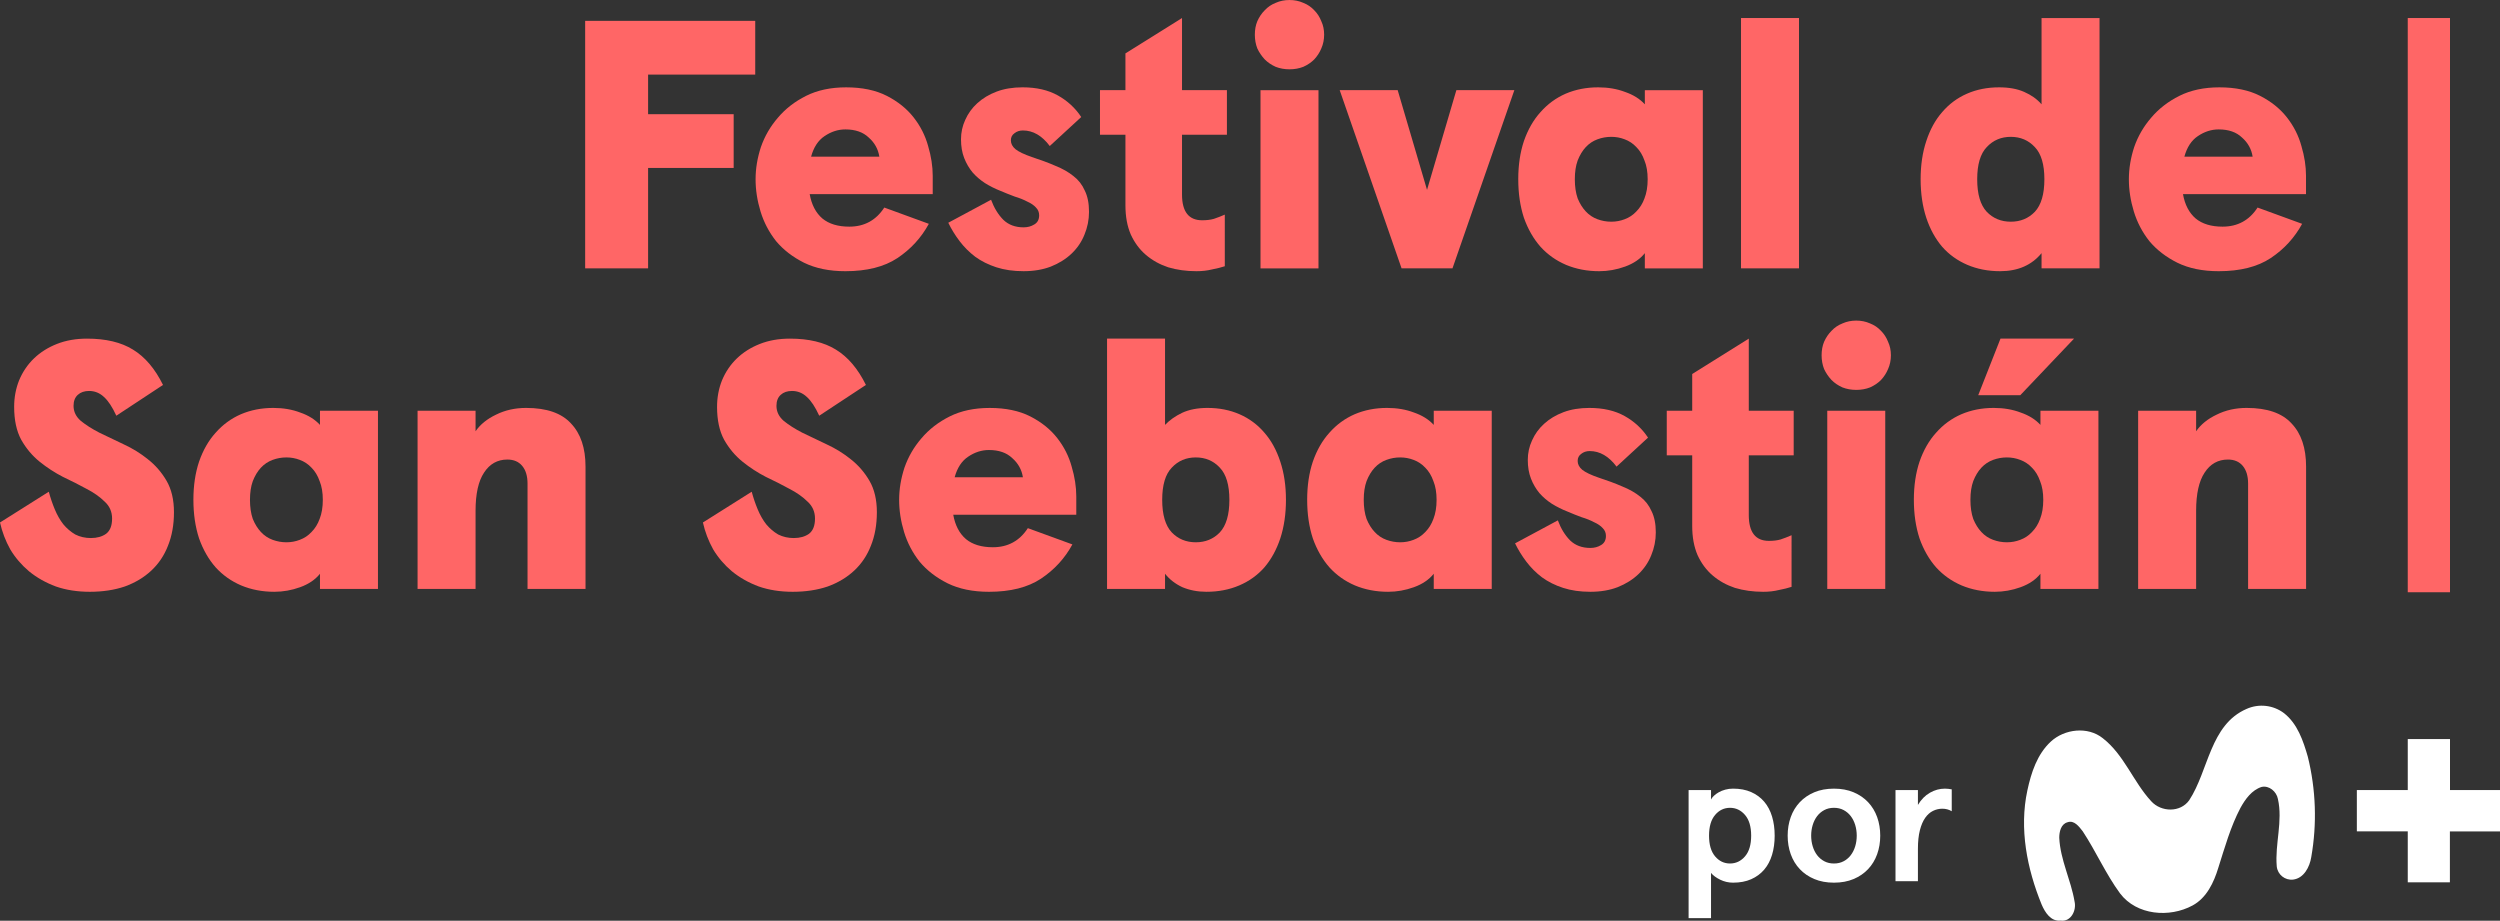 <svg width="1539.3" height="566.91" enable-background="new 0 0 408.668 187.866" version="1.1" viewBox="0 0 1539.3 566.91" xml:space="preserve" xmlns="http://www.w3.org/2000/svg">

<rect x="0" y="0" width="1539.3" height="566.91" fill="#333333" stroke="none"/>

<path d="m1482.5 11.104h26.013v353.55h-26.013z" fill="#f66" stroke-width="1.958"/><g fill="#fff" stroke-width="1.958"><path d="m1383.2 436.52c7.611-3.43 16.489-2.427 23.143 2.613 8.296 6.538 11.812 17.027 14.623 26.794 5.006 20.236 5.726 41.294 2.118 61.825-0.947 6.012-4.506 13.014-11.197 13.842-5 0.548-9.496-3.064-10.042-8.063l-0.012-0.111c-1.186-13.856 3.847-27.772 0.707-41.523-0.856-4.51-5.411-8.445-10.084-7.349-6.012 1.952-9.994 7.515-12.938 12.834-6.147 11.648-9.678 24.437-13.662 36.924-2.735 9.017-7.155 18.499-15.825 23.203-14.216 7.709-34.415 6.102-44.647-7.38-8.836-12.022-14.817-25.864-23.023-38.293-2.195-2.796-5.231-7.047-9.363-5.546-4.043 1.096-5.078 5.861-5.078 9.512 0.617 13.617 7.2 25.983 9.422 39.283 1.292 5.411-2.195 12.683-8.596 11.738-6.012 0.691-9.618-5.096-11.662-9.858-9.017-22.062-13.887-46.693-8.792-70.315 2.343-10.896 6.012-22.27 14.457-30.055 8.445-7.785 22.751-9.467 31.979-2.059 13.163 10.234 18.709 26.794 29.8 38.788 6.116 6.777 17.93 7.11 23.413-0.601 11.98-18.286 12.764-46.389 35.258-56.203z"/><path d="m1482.5 455.06h26.015v31.394h30.809v25.472h-30.881v31.335h-25.938v-31.38h-31.349v-25.427h31.349v-31.394z"/><path d="m1092.7 514.53c0 4.305-0.538 8.239-1.613 11.8-1.077 3.561-2.692 6.607-4.841 9.128-2.154 2.523-4.825 4.491-8.017 5.9-3.193 1.409-6.902 2.116-11.133 2.116-2.823 0-5.473-0.615-7.96-1.836-2.488-1.225-4.36-2.615-5.624-4.176v27.831h-13.805v-78.821h13.805v5.789c0.372-0.742 0.965-1.501 1.781-2.283 0.815-0.779 1.817-1.502 3.005-2.171 1.184-0.668 2.522-1.206 4.007-1.613 1.484-0.407 3.077-0.615 4.786-0.615 4.23 0 7.94 0.707 11.133 2.116 3.189 1.409 5.863 3.379 8.016 5.9 2.151 2.523 3.766 5.566 4.841 9.128 1.077 3.569 1.617 7.502 1.617 11.804zm-14.474 0c0-5.566-1.263-9.815-3.784-12.746-2.523-2.93-5.604-4.399-9.24-4.399-3.637 0-6.699 1.466-9.185 4.399-2.488 2.934-3.729 7.181-3.729 12.746 0 5.565 1.241 9.815 3.729 12.746 2.486 2.934 5.548 4.399 9.185 4.399 3.635 0 6.716-1.464 9.24-4.399 2.523-2.93 3.784-7.178 3.784-12.746z"/><path d="m1100.7 514.53c0-4.082 0.63-7.883 1.893-11.411 1.261-3.524 3.117-6.585 5.566-9.185 2.451-2.598 5.436-4.638 8.962-6.123 3.523-1.484 7.552-2.228 12.078-2.228 4.526 0 8.555 0.744 12.078 2.228 3.524 1.486 6.515 3.526 8.962 6.123 2.451 2.6 4.303 5.661 5.566 9.185 1.261 3.526 1.893 7.329 1.893 11.411 0 4.083-0.63 7.887-1.893 11.411-1.263 3.526-3.116 6.587-5.566 9.185-2.451 2.6-5.438 4.639-8.962 6.123-3.526 1.484-7.552 2.228-12.078 2.228-4.528 0-8.555-0.744-12.078-2.228-3.526-1.484-6.511-3.524-8.962-6.123-2.451-2.598-4.305-5.659-5.566-9.185-1.262-3.524-1.893-7.327-1.893-11.411zm14.474 0c0 2.3 0.315 4.491 0.946 6.57s1.54 3.896 2.727 5.456 2.653 2.803 4.399 3.729c1.742 0.93 3.729 1.392 5.955 1.392 2.228 0 4.211-0.462 5.957-1.392 1.742-0.926 3.209-2.171 4.399-3.729 1.184-1.56 2.095-3.377 2.727-5.456 0.63-2.075 0.946-4.268 0.946-6.57 0-2.298-0.315-4.491-0.946-6.57-0.63-2.075-1.541-3.896-2.727-5.456-1.19-1.56-2.655-2.801-4.399-3.729-1.744-0.926-3.729-1.392-5.957-1.392s-4.213 0.464-5.955 1.392c-1.744 0.93-3.211 2.171-4.399 3.729-1.186 1.56-2.096 3.379-2.727 5.456-0.632 2.079-0.946 4.271-0.946 6.57z"/><path d="m1167.1 542.59v-56.109h13.805v9.128c2.005-3.34 4.471-5.845 7.404-7.515 2.93-1.67 5.992-2.506 9.185-2.506 0.595 0 1.28 0.036 2.059 0.111 0.779 0.076 1.501 0.188 2.171 0.335v13.472c-1.709-1.038-3.637-1.56-5.789-1.56-2.005 0-3.915 0.446-5.734 1.337-1.821 0.891-3.414 2.3-4.786 4.23-1.374 1.932-2.469 4.471-3.285 7.625-0.818 3.156-1.226 6.995-1.226 11.52v19.926h-13.803v4e-3z"/></g><g transform="translate(349.21 233.35)" fill="#f66" stroke-width="30.061"><path d="m115.8-220.51v33.091h-65.964v24.383h52.684v33.091h-52.684v61.828h-38.751v-152.39z" style="white-space:pre"/><path d="m149.33-113.83q1.742 9.797 7.837 15.022 6.096 5.007 16.546 5.007 13.933 0 21.553-11.756l27.431 10.014q-6.966 12.845-19.376 21.117-12.191 8.055-32.002 8.055-14.804 0-25.471-5.225-10.45-5.225-17.199-13.28-6.531-8.273-9.579-18.287-3.048-10.014-3.048-19.811 0-9.797 3.266-19.811 3.483-10.014 10.45-18.069 6.966-8.273 17.416-13.498 10.45-5.225 24.601-5.225 14.804 0 25.036 5.225t16.546 13.28q6.313 8.055 8.926 17.634 2.83 9.579 2.83 18.287v11.321zm21.988-39.84q-6.749 0-12.845 4.136-5.878 3.919-8.273 12.627h42.017q-1.089-6.966-6.531-11.756-5.225-5.007-14.368-5.007z" style="white-space:pre"/><path d="m280.39-179.58q12.845 0 21.77 5.007 8.926 5.007 14.368 13.28l-19.376 17.852q-7.184-9.579-16.546-9.579-3.048 0-5.225 1.742-2.177 1.524-2.177 4.354 0 3.048 2.83 5.443 3.048 2.395 10.014 4.79 8.055 2.612 14.586 5.443 6.531 2.612 11.103 6.313 4.572 3.483 6.966 8.926 2.612 5.225 2.612 13.062 0 7.402-2.83 14.151-2.612 6.531-7.837 11.538-5.225 5.007-12.845 8.055-7.402 2.83-16.763 2.83-9.361 0-16.763-2.395-7.402-2.395-13.062-6.531-5.443-4.136-9.579-9.579t-6.966-11.321l26.342-14.151q2.83 7.62 7.62 12.409 4.79 4.572 12.409 4.572 3.701 0 6.531-1.742 3.048-1.742 3.048-5.66 0-2.83-1.959-4.79-1.959-2.177-5.443-3.701-3.266-1.742-7.62-3.048-4.136-1.524-8.708-3.483-5.007-1.959-9.579-4.79-4.354-2.83-7.62-6.531-3.266-3.919-5.225-8.926t-1.959-11.538q0-6.313 2.612-11.974 2.612-5.878 7.402-10.232 5.007-4.572 11.974-7.184 6.966-2.612 15.892-2.612z" style="white-space:pre"/><path d="m404.92-69.419c-2.177 0.726-4.79 1.379-7.837 1.959-2.903 0.726-6.096 1.089-9.579 1.089-6.241 0-12.046-0.798-17.416-2.395-5.225-1.742-9.797-4.282-13.715-7.62s-7.039-7.547-9.361-12.627c-2.177-5.08-3.266-11.03-3.266-17.852v-43.541h-15.675v-27.431h15.675v-22.641l34.833-21.77v44.411h27.648v27.431h-27.648v36.792c0 10.595 4.136 15.892 12.409 15.892 2.758 0 5.152-0.29 7.184-0.871 2.177-0.726 4.427-1.597 6.749-2.612z" style="white-space:pre"/><path d="m423.42-212.01q0-4.572 1.524-8.273 1.742-3.919 4.572-6.749 2.83-3.048 6.749-4.572 3.919-1.742 8.49-1.742 4.572 0 8.491 1.742 3.919 1.524 6.749 4.572 2.83 2.83 4.354 6.749 1.742 3.701 1.742 8.273t-1.742 8.491q-1.524 3.701-4.354 6.749-2.83 2.83-6.749 4.572-3.919 1.524-8.491 1.524t-8.49-1.524q-3.919-1.742-6.749-4.572-2.83-3.048-4.572-6.749-1.524-3.919-1.524-8.491zm39.187 34.18v109.72h-35.703v-109.72z" style="white-space:pre"/><path d="m511.37-177.84 18.069 61.393 18.069-61.393h35.703l-38.098 109.72h-31.349l-38.098-109.72z" style="white-space:pre"/><path d="m585.61-122.97q0-13.062 3.483-23.512 3.701-10.668 10.232-17.852 6.531-7.402 15.457-11.321 9.144-3.919 20.029-3.919 9.144 0 16.546 2.83 7.62 2.612 12.191 7.62v-8.708h35.703v109.72h-35.703v-9.361q-4.354 5.443-12.191 8.273-7.837 2.83-15.892 2.83-11.103 0-20.464-3.919-9.144-3.919-15.675-11.103-6.531-7.402-10.232-17.852-3.483-10.667-3.483-23.73zm34.833 0q0 6.749 1.742 11.756 1.959 4.79 5.007 8.055 3.048 3.266 7.184 4.79t8.491 1.524 8.273-1.524q4.136-1.524 7.184-4.79 3.266-3.266 5.007-8.055 1.959-5.007 1.959-11.756t-1.959-11.538q-1.742-5.007-5.007-8.273-3.048-3.266-7.184-4.79-3.919-1.524-8.273-1.524t-8.491 1.524-7.184 4.79q-3.048 3.266-5.007 8.273-1.742 4.79-1.742 11.538z" style="white-space:pre"/><path d="m758.47-222.25v154.13h-35.703v-154.13z" style="white-space:pre"/><path d="m833.36-122.97q0-13.062 3.483-23.512 3.483-10.668 9.797-17.852 6.313-7.402 15.239-11.321 8.926-3.919 19.811-3.919 9.144 0 15.457 2.83 6.531 2.83 10.668 7.62v-53.12h35.703v154.13h-35.703v-9.361q-9.144 11.103-25.471 11.103-11.103 0-20.246-3.919t-15.457-11.103q-6.313-7.402-9.797-17.852-3.483-10.667-3.483-23.73zm34.833 0q0 13.715 5.878 20.029 5.878 6.096 14.804 6.096 8.926 0 14.804-6.096 5.878-6.313 5.878-20.029 0-13.715-5.878-19.811-5.878-6.313-14.804-6.313-8.926 0-14.804 6.313-5.878 6.096-5.878 19.811z" style="white-space:pre"/><path d="m994.89-113.83q1.742 9.797 7.837 15.022 6.096 5.007 16.546 5.007 13.933 0 21.553-11.756l27.431 10.014q-6.966 12.845-19.376 21.117-12.191 8.055-32.002 8.055-14.804 0-25.471-5.225-10.45-5.225-17.199-13.28-6.531-8.273-9.579-18.287-3.048-10.014-3.048-19.811 0-9.797 3.266-19.811 3.483-10.014 10.45-18.069 6.966-8.273 17.416-13.498 10.45-5.225 24.601-5.225 14.804 0 25.036 5.225t16.546 13.28q6.314 8.055 8.926 17.634 2.83 9.579 2.83 18.287v11.321zm21.988-39.84q-6.749 0-12.845 4.136-5.878 3.919-8.273 12.627h42.017q-1.089-6.966-6.531-11.756-5.225-5.007-14.368-5.007z" style="white-space:pre"/></g><g fill="#f66" stroke-width="30.061"><path d="m71.625 255.96q-3.701-8.055-7.62-11.538-3.919-3.701-9.144-3.701-4.354 0-6.966 2.395-2.612 2.395-2.612 6.749 0 5.443 4.572 9.361 4.572 3.701 11.321 7.184 6.966 3.266 15.022 7.184 8.055 3.701 14.804 9.144 6.966 5.443 11.538 13.28 4.572 7.837 4.572 19.376 0 11.538-3.701 20.682-3.483 8.926-10.232 15.239-6.749 6.313-16.328 9.797-9.579 3.266-21.553 3.266-11.538 0-20.9-3.266-9.361-3.483-16.546-9.361-6.967-5.878-11.538-13.498-4.354-7.837-6.313-16.546l30.043-18.94q1.524 5.66 3.701 10.885 2.177 5.225 5.225 9.144 3.266 3.919 7.402 6.313 4.354 2.177 9.579 2.177 5.66 0 9.361-2.612 3.701-2.83 3.701-9.361 0-6.313-4.572-10.45-4.354-4.354-11.103-7.837-6.749-3.701-14.586-7.402-7.62-3.919-14.368-9.361-6.749-5.443-11.321-13.498-4.354-8.055-4.354-20.246 0-8.708 3.048-16.328 3.266-7.837 9.144-13.498t14.151-8.926q8.273-3.266 18.505-3.266 17.416 0 28.302 6.749 11.103 6.749 18.505 21.77z" style="white-space:pre"/><path d="m119.08 307.77q0-13.062 3.483-23.512 3.701-10.668 10.232-17.852 6.531-7.402 15.457-11.321 9.143-3.919 20.029-3.919 9.144 0 16.546 2.83 7.62 2.612 12.192 7.62v-8.708h35.703v109.72h-35.703v-9.361q-4.354 5.443-12.192 8.273-7.837 2.83-15.892 2.83-11.103 0-20.464-3.919-9.144-3.919-15.675-11.103-6.531-7.402-10.232-17.852-3.483-10.667-3.483-23.73zm34.833 0q0 6.749 1.742 11.756 1.959 4.79 5.007 8.055t7.184 4.79q4.136 1.524 8.491 1.524t8.273-1.524q4.136-1.524 7.184-4.79 3.265-3.266 5.007-8.055 1.959-5.007 1.959-11.756t-1.959-11.538q-1.742-5.007-5.007-8.273-3.048-3.266-7.184-4.79-3.919-1.524-8.273-1.524t-8.491 1.524q-4.136 1.524-7.184 4.79t-5.007 8.273q-1.742 4.79-1.742 11.538z" style="white-space:pre"/><path d="m292.81 252.91v12.627q4.354-6.313 12.627-10.232 8.273-4.136 18.505-4.136 18.94 0 27.648 9.579 8.926 9.361 8.926 26.56v75.326h-35.703v-64.876q0-6.966-3.266-10.885-3.266-3.919-9.144-3.919-9.143 0-14.368 8.055-5.225 7.837-5.225 23.512v48.113h-35.704v-109.72z" style="white-space:pre"/><path d="m504.42 255.96q-3.701-8.055-7.62-11.538-3.919-3.701-9.144-3.701-4.354 0-6.966 2.395-2.612 2.395-2.612 6.749 0 5.443 4.572 9.361 4.572 3.701 11.321 7.184 6.966 3.266 15.022 7.184 8.055 3.701 14.804 9.144 6.966 5.443 11.538 13.28 4.572 7.837 4.572 19.376 0 11.538-3.701 20.682-3.483 8.926-10.232 15.239t-16.328 9.797q-9.579 3.266-21.553 3.266-11.538 0-20.9-3.266-9.361-3.483-16.546-9.361-6.966-5.878-11.538-13.498-4.354-7.837-6.313-16.546l30.043-18.94q1.524 5.66 3.701 10.885 2.177 5.225 5.225 9.144 3.265 3.919 7.402 6.313 4.354 2.177 9.579 2.177 5.66 0 9.361-2.612 3.701-2.83 3.701-9.361 0-6.313-4.572-10.45-4.354-4.354-11.103-7.837-6.749-3.701-14.586-7.402-7.62-3.919-14.368-9.361t-11.321-13.498q-4.354-8.055-4.354-20.246 0-8.708 3.048-16.328 3.265-7.837 9.144-13.498 5.878-5.66 14.151-8.926 8.273-3.266 18.505-3.266 17.416 0 28.302 6.749 11.103 6.749 18.505 21.77z" style="white-space:pre"/><path d="m586.93 316.92q1.742 9.797 7.837 15.022 6.096 5.007 16.546 5.007 13.933 0 21.553-11.756l27.431 10.014q-6.966 12.845-19.376 21.117-12.191 8.055-32.002 8.055-14.804 0-25.471-5.225-10.45-5.225-17.199-13.28-6.531-8.273-9.579-18.287-3.048-10.014-3.048-19.811 0-9.797 3.266-19.811 3.483-10.014 10.45-18.069 6.966-8.273 17.416-13.498 10.45-5.225 24.6-5.225 14.804 0 25.036 5.225t16.546 13.28 8.926 17.634q2.83 9.579 2.83 18.287v11.321zm21.988-39.84q-6.749 0-12.844 4.136-5.878 3.919-8.273 12.627h42.017q-1.089-6.966-6.531-11.756-5.225-5.007-14.368-5.007z" style="white-space:pre"/><path d="m791.79 307.77q0 13.062-3.483 23.73-3.483 10.45-9.797 17.852-6.313 7.184-15.457 11.103t-20.246 3.919q-8.055 0-14.804-2.83-6.531-3.048-10.668-8.273v9.361h-35.704v-154.13h35.704v53.12q4.136-4.354 10.45-7.402 6.531-3.048 15.675-3.048 10.885 0 19.811 3.919t15.239 11.321q6.313 7.184 9.797 17.852 3.483 10.45 3.483 23.512zm-34.833 0q0-13.715-5.878-19.811-5.878-6.313-14.804-6.313t-14.804 6.313q-5.878 6.096-5.878 19.811 0 13.715 5.878 20.029 5.878 6.096 14.804 6.096t14.804-6.096q5.878-6.313 5.878-20.029z" style="white-space:pre"/><path d="m804.85 307.77c0-8.708 1.161-16.546 3.483-23.512 2.467-7.112 5.878-13.062 10.232-17.852 4.354-4.935 9.506-8.708 15.457-11.321 6.096-2.612 12.772-3.919 20.029-3.919 6.096 0 11.611 0.943 16.546 2.83 5.08 1.742 9.144 4.282 12.191 7.62v-8.708h35.704v109.72h-35.704v-9.361c-2.903 3.628-6.966 6.386-12.191 8.273-5.225 1.887-10.522 2.83-15.892 2.83-7.402 0-14.223-1.306-20.464-3.919-6.096-2.612-11.321-6.313-15.675-11.103-4.354-4.935-7.765-10.885-10.232-17.852-2.322-7.112-3.483-15.022-3.483-23.73zm34.833 0c0 4.499 0.581 8.418 1.742 11.756 1.306 3.193 2.975 5.878 5.007 8.055s4.427 3.773 7.184 4.79 5.588 1.524 8.491 1.524 5.66-0.508 8.273-1.524c2.758-1.016 5.152-2.612 7.184-4.79 2.177-2.177 3.846-4.862 5.007-8.055 1.306-3.338 1.959-7.257 1.959-11.756s-0.653-8.345-1.959-11.538c-1.161-3.338-2.83-6.096-5.007-8.273-2.032-2.177-4.427-3.773-7.184-4.79-2.612-1.016-5.37-1.524-8.273-1.524s-5.733 0.508-8.491 1.524-5.152 2.612-7.184 4.79c-2.032 2.177-3.701 4.935-5.007 8.273-1.161 3.193-1.742 7.039-1.742 11.538z" style="white-space:pre"/><path d="m1178.4 307.77q0-13.062 3.483-23.512 3.701-10.668 10.232-17.852 6.531-7.402 15.457-11.321 9.144-3.919 20.029-3.919 9.144 0 16.545 2.83 7.62 2.612 12.192 7.62v-8.708h35.704v109.72h-35.704v-9.361q-4.354 5.443-12.192 8.273-7.837 2.83-15.892 2.83-11.103 0-20.464-3.919-9.143-3.919-15.675-11.103-6.531-7.402-10.232-17.852-3.483-10.667-3.483-23.73zm34.833 0q0 6.749 1.742 11.756 1.959 4.79 5.007 8.055 3.048 3.266 7.184 4.79t8.491 1.524q4.354 0 8.273-1.524 4.136-1.524 7.184-4.79 3.266-3.266 5.007-8.055 1.959-5.007 1.959-11.756t-1.959-11.538q-1.742-5.007-5.007-8.273-3.048-3.266-7.184-4.79-3.919-1.524-8.273-1.524-4.354 0-8.491 1.524t-7.184 4.79q-3.048 3.266-5.007 8.273-1.742 4.79-1.742 11.538zm18.505-99.273h45.282l-33.091 34.833h-25.907z" style="white-space:pre"/><path d="m978.58 251.17q12.845 0 21.77 5.007 8.926 5.007 14.368 13.28l-19.376 17.852q-7.184-9.579-16.546-9.579-3.048 0-5.225 1.742-2.177 1.524-2.177 4.354 0 3.048 2.83 5.443 3.048 2.395 10.014 4.79 8.055 2.612 14.586 5.443 6.531 2.612 11.103 6.313 4.572 3.483 6.966 8.926 2.612 5.225 2.612 13.062 0 7.402-2.83 14.151-2.612 6.531-7.837 11.538-5.225 5.007-12.845 8.055-7.402 2.83-16.763 2.83-9.361 0-16.763-2.395-7.402-2.395-13.062-6.531-5.443-4.136-9.579-9.579t-6.966-11.321l26.342-14.151q2.83 7.62 7.62 12.409 4.79 4.572 12.409 4.572 3.701 0 6.531-1.742 3.048-1.742 3.048-5.66 0-2.83-1.959-4.79-1.959-2.177-5.443-3.701-3.266-1.742-7.62-3.048-4.136-1.524-8.708-3.483-5.007-1.959-9.579-4.79-4.354-2.83-7.62-6.531-3.265-3.919-5.225-8.926-1.959-5.007-1.959-11.538 0-6.313 2.612-11.974 2.612-5.878 7.402-10.232 5.007-4.572 11.974-7.184 6.967-2.612 15.892-2.612z" style="white-space:pre"/><path d="m1103.1 361.33q-3.266 1.089-7.837 1.959-4.354 1.089-9.579 1.089-9.361 0-17.416-2.395-7.837-2.612-13.715-7.62t-9.361-12.627q-3.265-7.62-3.265-17.852v-43.541h-15.675v-27.431h15.675v-22.641l34.833-21.77v44.412h27.648v27.431h-27.648v36.792q0 15.892 12.409 15.892 4.136 0 7.184-0.871 3.265-1.089 6.749-2.612z" style="white-space:pre"/><path d="m1121.6 218.73q0-4.572 1.524-8.273 1.742-3.919 4.572-6.749 2.83-3.048 6.749-4.572 3.919-1.742 8.49-1.742t8.491 1.742q3.919 1.524 6.749 4.572 2.83 2.83 4.354 6.749 1.742 3.701 1.742 8.273t-1.742 8.491q-1.524 3.701-4.354 6.749-2.83 2.83-6.749 4.572-3.919 1.524-8.491 1.524t-8.49-1.524q-3.919-1.742-6.749-4.572-2.83-3.048-4.572-6.749-1.524-3.919-1.524-8.491zm39.187 34.18v109.72h-35.704v-109.72z" style="white-space:pre"/><path d="m1352.2 252.91v12.627q4.354-6.313 12.627-10.232 8.273-4.136 18.505-4.136 18.94 0 27.648 9.579 8.926 9.361 8.926 26.56v75.326h-35.704v-64.876q0-6.966-3.265-10.885-3.266-3.919-9.144-3.919-9.144 0-14.368 8.055-5.225 7.837-5.225 23.512v48.113h-35.703v-109.72z" style="white-space:pre"/></g></svg>

